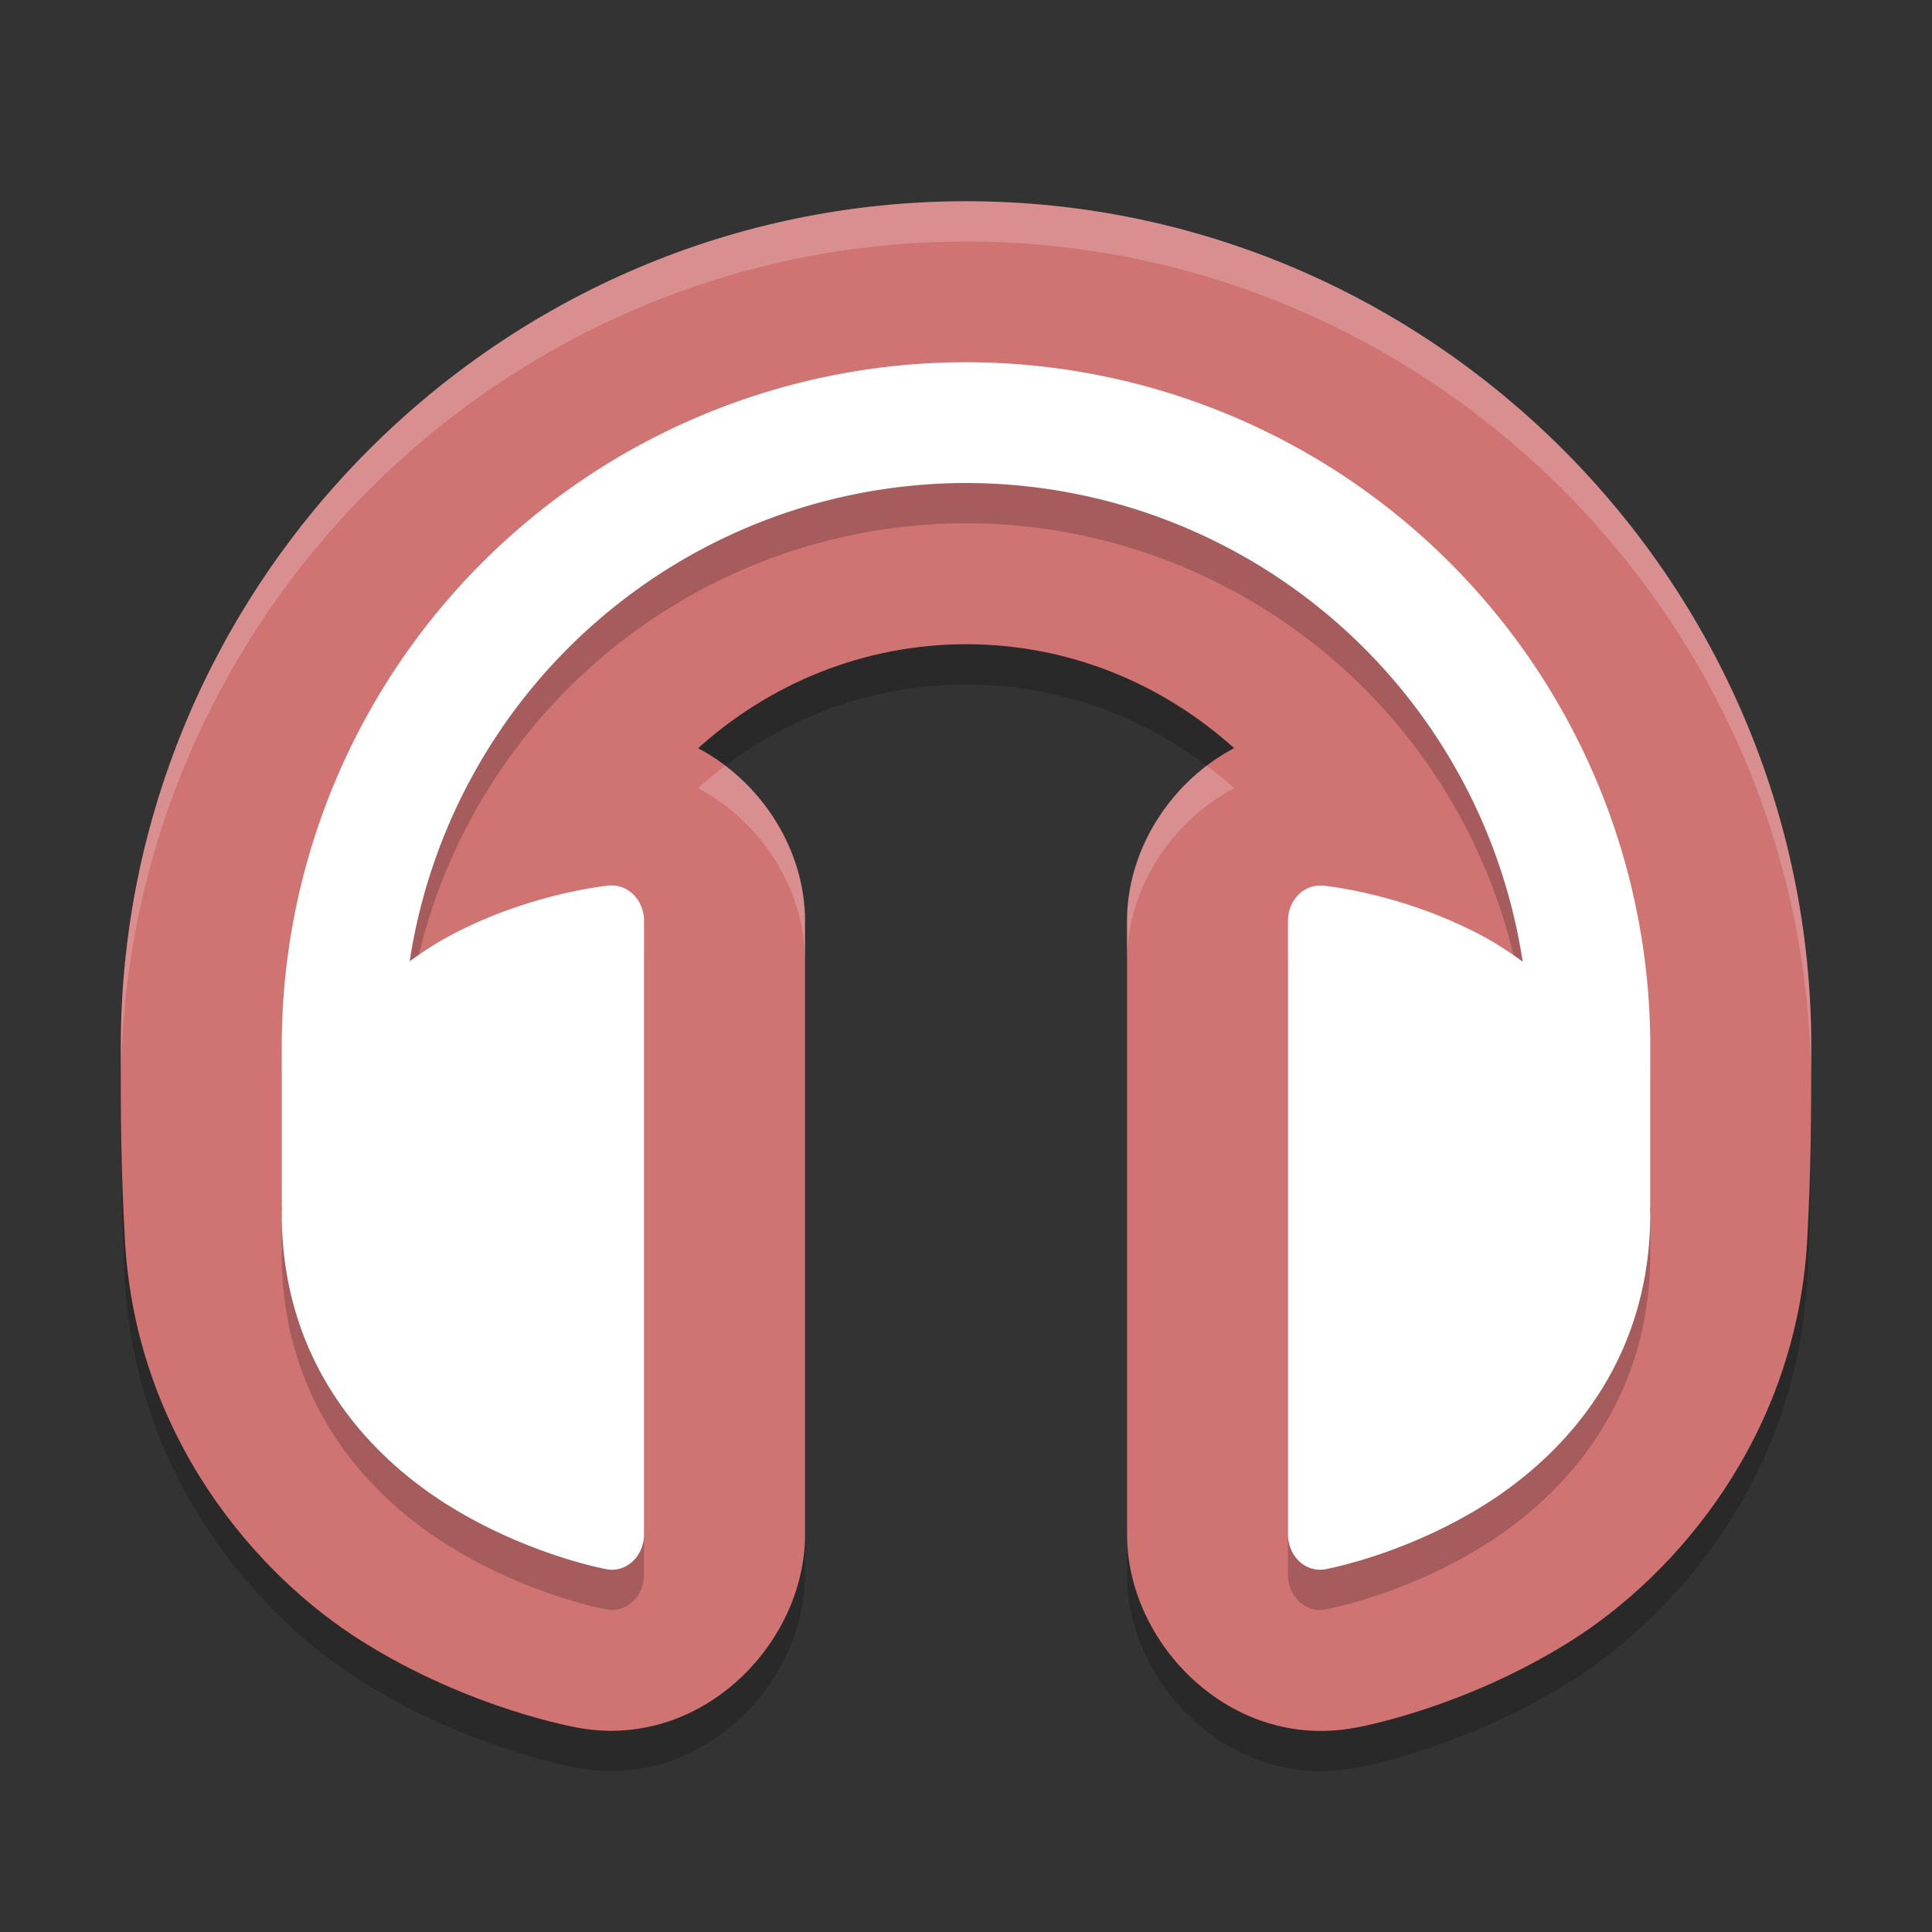 <?xml version="1.0" encoding="UTF-8" standalone="no"?>
<svg
   xmlns:dc="http://purl.org/dc/elements/1.1/"
   xmlns:cc="http://creativecommons.org/ns#"
   xmlns:rdf="http://www.w3.org/1999/02/22-rdf-syntax-ns#"
   xmlns:svg="http://www.w3.org/2000/svg"
   xmlns="http://www.w3.org/2000/svg"
   xmlns:sodipodi="http://sodipodi.sourceforge.net/DTD/sodipodi-0.dtd"
   xmlns:inkscape="http://www.inkscape.org/namespaces/inkscape"
   width="48"
   height="48"
   version="1.1"
   id="svg14"
   sodipodi:docname="com.github.artemanufrij.playmymusic.svg"
   inkscape:version="0.92.5 (2060ec1f9f, 2020-04-08)">
  <rect width="100%" height="100%" fill="#333333" stroke="none"/>
  <defs
     id="defs18" />
  <sodipodi:namedview
     pagecolor="#ffffff"
     bordercolor="#d98c8c"
     borderopacity="1"
     objecttolerance="10"
     gridtolerance="10"
     guidetolerance="10"
     inkscape:pageopacity="0"
     inkscape:pageshadow="2"
     inkscape:window-width="783"
     inkscape:window-height="480"
     id="namedview16"
     showgrid="false"
     inkscape:zoom="4.9166667"
     inkscape:cx="24"
     inkscape:cy="24"
     inkscape:window-x="0"
     inkscape:window-y="28"
     inkscape:window-maximized="0"
     inkscape:current-layer="g12" />
  <g
     transform="translate(0,-1004.362)"
     id="g12">
    <path
       style="opacity:0.2"
       d="m 24.001,1010.362 c -11.55,0 -20.999,9.45 -20.999,21.001 -0.005,1.701 0,3 0.107,4.903 0.304,4.796 3.241,8.216 5.885,9.873 2.702,1.695 5.357,2.146 5.369,2.149 3.07,0.558 5.64,-2.099 5.638,-4.805 l 0,-15.237 0,-0 c 2.95e-4,-1.747 -1.052,-3.443 -2.656,-4.295 1.774,-1.598 4.093,-2.579 6.654,-2.584 2.564,0 4.885,0.983 6.662,2.582 -1.606,0.851 -2.66,2.549 -2.66,4.297 l 0,15.241 c -0.002,2.706 2.568,5.363 5.638,4.805 0.001,-2e-4 0.003,3e-4 0.004,0 0.018,-0 2.666,-0.456 5.365,-2.148 2.647,-1.66 5.589,-5.086 5.887,-9.891 C 45,1034.363 45,1033.011 45,1031.363 c -2.5e-5,-11.551 -9.449,-21.001 -20.999,-21.001 z"
       id="path2" />
    <path
       style="fill:#d07373;fill-opacity:1"
       d="m 24.001,1009.362 c -11.55,0 -20.999,9.45 -20.999,21.001 -0.005,1.701 0,3 0.107,4.903 0.304,4.796 3.241,8.216 5.885,9.873 2.702,1.695 5.357,2.146 5.369,2.149 3.07,0.558 5.64,-2.099 5.638,-4.805 l 0,-15.237 0,-0 c 2.95e-4,-1.747 -1.052,-3.443 -2.656,-4.295 1.774,-1.598 4.093,-2.579 6.654,-2.584 2.564,0 4.885,0.983 6.662,2.582 -1.606,0.851 -2.66,2.549 -2.66,4.297 l 0,15.241 c -0.002,2.706 2.568,5.363 5.638,4.805 0.001,-2e-4 0.003,3e-4 0.004,0 0.018,-0 2.666,-0.456 5.365,-2.148 2.647,-1.66 5.589,-5.086 5.887,-9.891 C 45,1033.363 45,1032.011 45,1030.363 c -2.5e-5,-11.551 -9.449,-21.001 -20.999,-21.001 z"
       id="path4" />
    <path
       style="opacity:0.2"
       d="m 24,1014.362 a 17,17 0 0 0 -17,17 l 0,4 0.006,0 c -0.001,0.062 -0.006,0.122 -0.006,0.185 0.014,3.66 2.127,5.953 4.117,7.201 1.99,1.248 3.959,1.602 3.959,1.602 A 0.794,0.878 0 0 0 16,1043.483 l 0,-15.242 a 0.794,0.878 0 0 0 -0.816,-0.879 0.794,0.878 0 0 0 -0.045,0 c 0,0 -1.985,0.18 -3.996,1.266 -0.322,0.174 -0.645,0.386 -0.965,0.617 A 14,14 0 0 1 24,1017.362 a 14,14 0 0 1 13.83,11.891 c -0.322,-0.234 -0.648,-0.448 -0.973,-0.623 -2.011,-1.085 -3.996,-1.266 -3.996,-1.266 a 0.794,0.878 0 0 0 -0.045,-0 A 0.794,0.878 0 0 0 32,1028.241 l 0,15.242 a 0.794,0.878 0 0 0 0.924,0.867 c 0,0 1.969,-0.353 3.959,-1.602 1.99,-1.248 4.104,-3.542 4.117,-7.201 2.35e-4,-0.063 -0.005,-0.123 -0.006,-0.185 l 0.006,0 0,-4 a 17,17 0 0 0 -17,-17 z"
       id="path6" />
    <path
       style="fill:#ffffff"
       d="m 24,1013.362 a 17,17 0 0 0 -17,17 l 0,4 0.006,0 c -0.001,0.062 -0.006,0.122 -0.006,0.185 0.014,3.66 2.127,5.953 4.117,7.201 1.99,1.248 3.959,1.602 3.959,1.602 A 0.794,0.878 0 0 0 16,1042.483 l 0,-15.242 a 0.794,0.878 0 0 0 -0.816,-0.879 0.794,0.878 0 0 0 -0.045,0 c 0,0 -1.985,0.18 -3.996,1.266 -0.322,0.174 -0.645,0.386 -0.965,0.617 A 14,14 0 0 1 24,1016.362 a 14,14 0 0 1 13.83,11.891 c -0.322,-0.233 -0.648,-0.448 -0.973,-0.623 -2.011,-1.085 -3.996,-1.266 -3.996,-1.266 a 0.794,0.878 0 0 0 -0.045,-0 A 0.794,0.878 0 0 0 32,1027.241 l 0,15.242 a 0.794,0.878 0 0 0 0.924,0.867 c 0,0 1.969,-0.353 3.959,-1.602 1.99,-1.248 4.104,-3.542 4.117,-7.201 2.35e-4,-0.063 -0.005,-0.123 -0.006,-0.185 l 0.006,0 0,-4 a 17,17 0 0 0 -17,-17 z"
       id="path8" />
    <path
       style="opacity:0.2;fill:#ffffff"
       d="m 24,1009.362 c -11.55,0 -20.998,9.449 -20.998,21 -8.953e-4,0.3 0.004,0.558 0.004,0.838 0.088,-11.477 9.498,-20.838 20.994,-20.838 11.488,0 20.895,9.348 20.996,20.814 5.46e-4,-0.272 0.004,-0.529 0.004,-0.815 -2.5e-5,-11.551 -9.45,-21 -21,-21 z m 5.984,14.023 c -1.216,0.924 -1.985,2.369 -1.984,3.856 l 0,1 c -3.8e-4,-1.748 1.054,-3.446 2.66,-4.297 -0.217,-0.196 -0.443,-0.382 -0.676,-0.559 z m -11.963,0 c -0.233,0.177 -0.46,0.363 -0.678,0.559 1.604,0.852 2.657,2.548 2.656,4.295 l 0,-0.996 0,-0 c 2.51e-4,-1.486 -0.764,-2.929 -1.979,-3.854 z"
       id="path10" />
  </g>
</svg>
